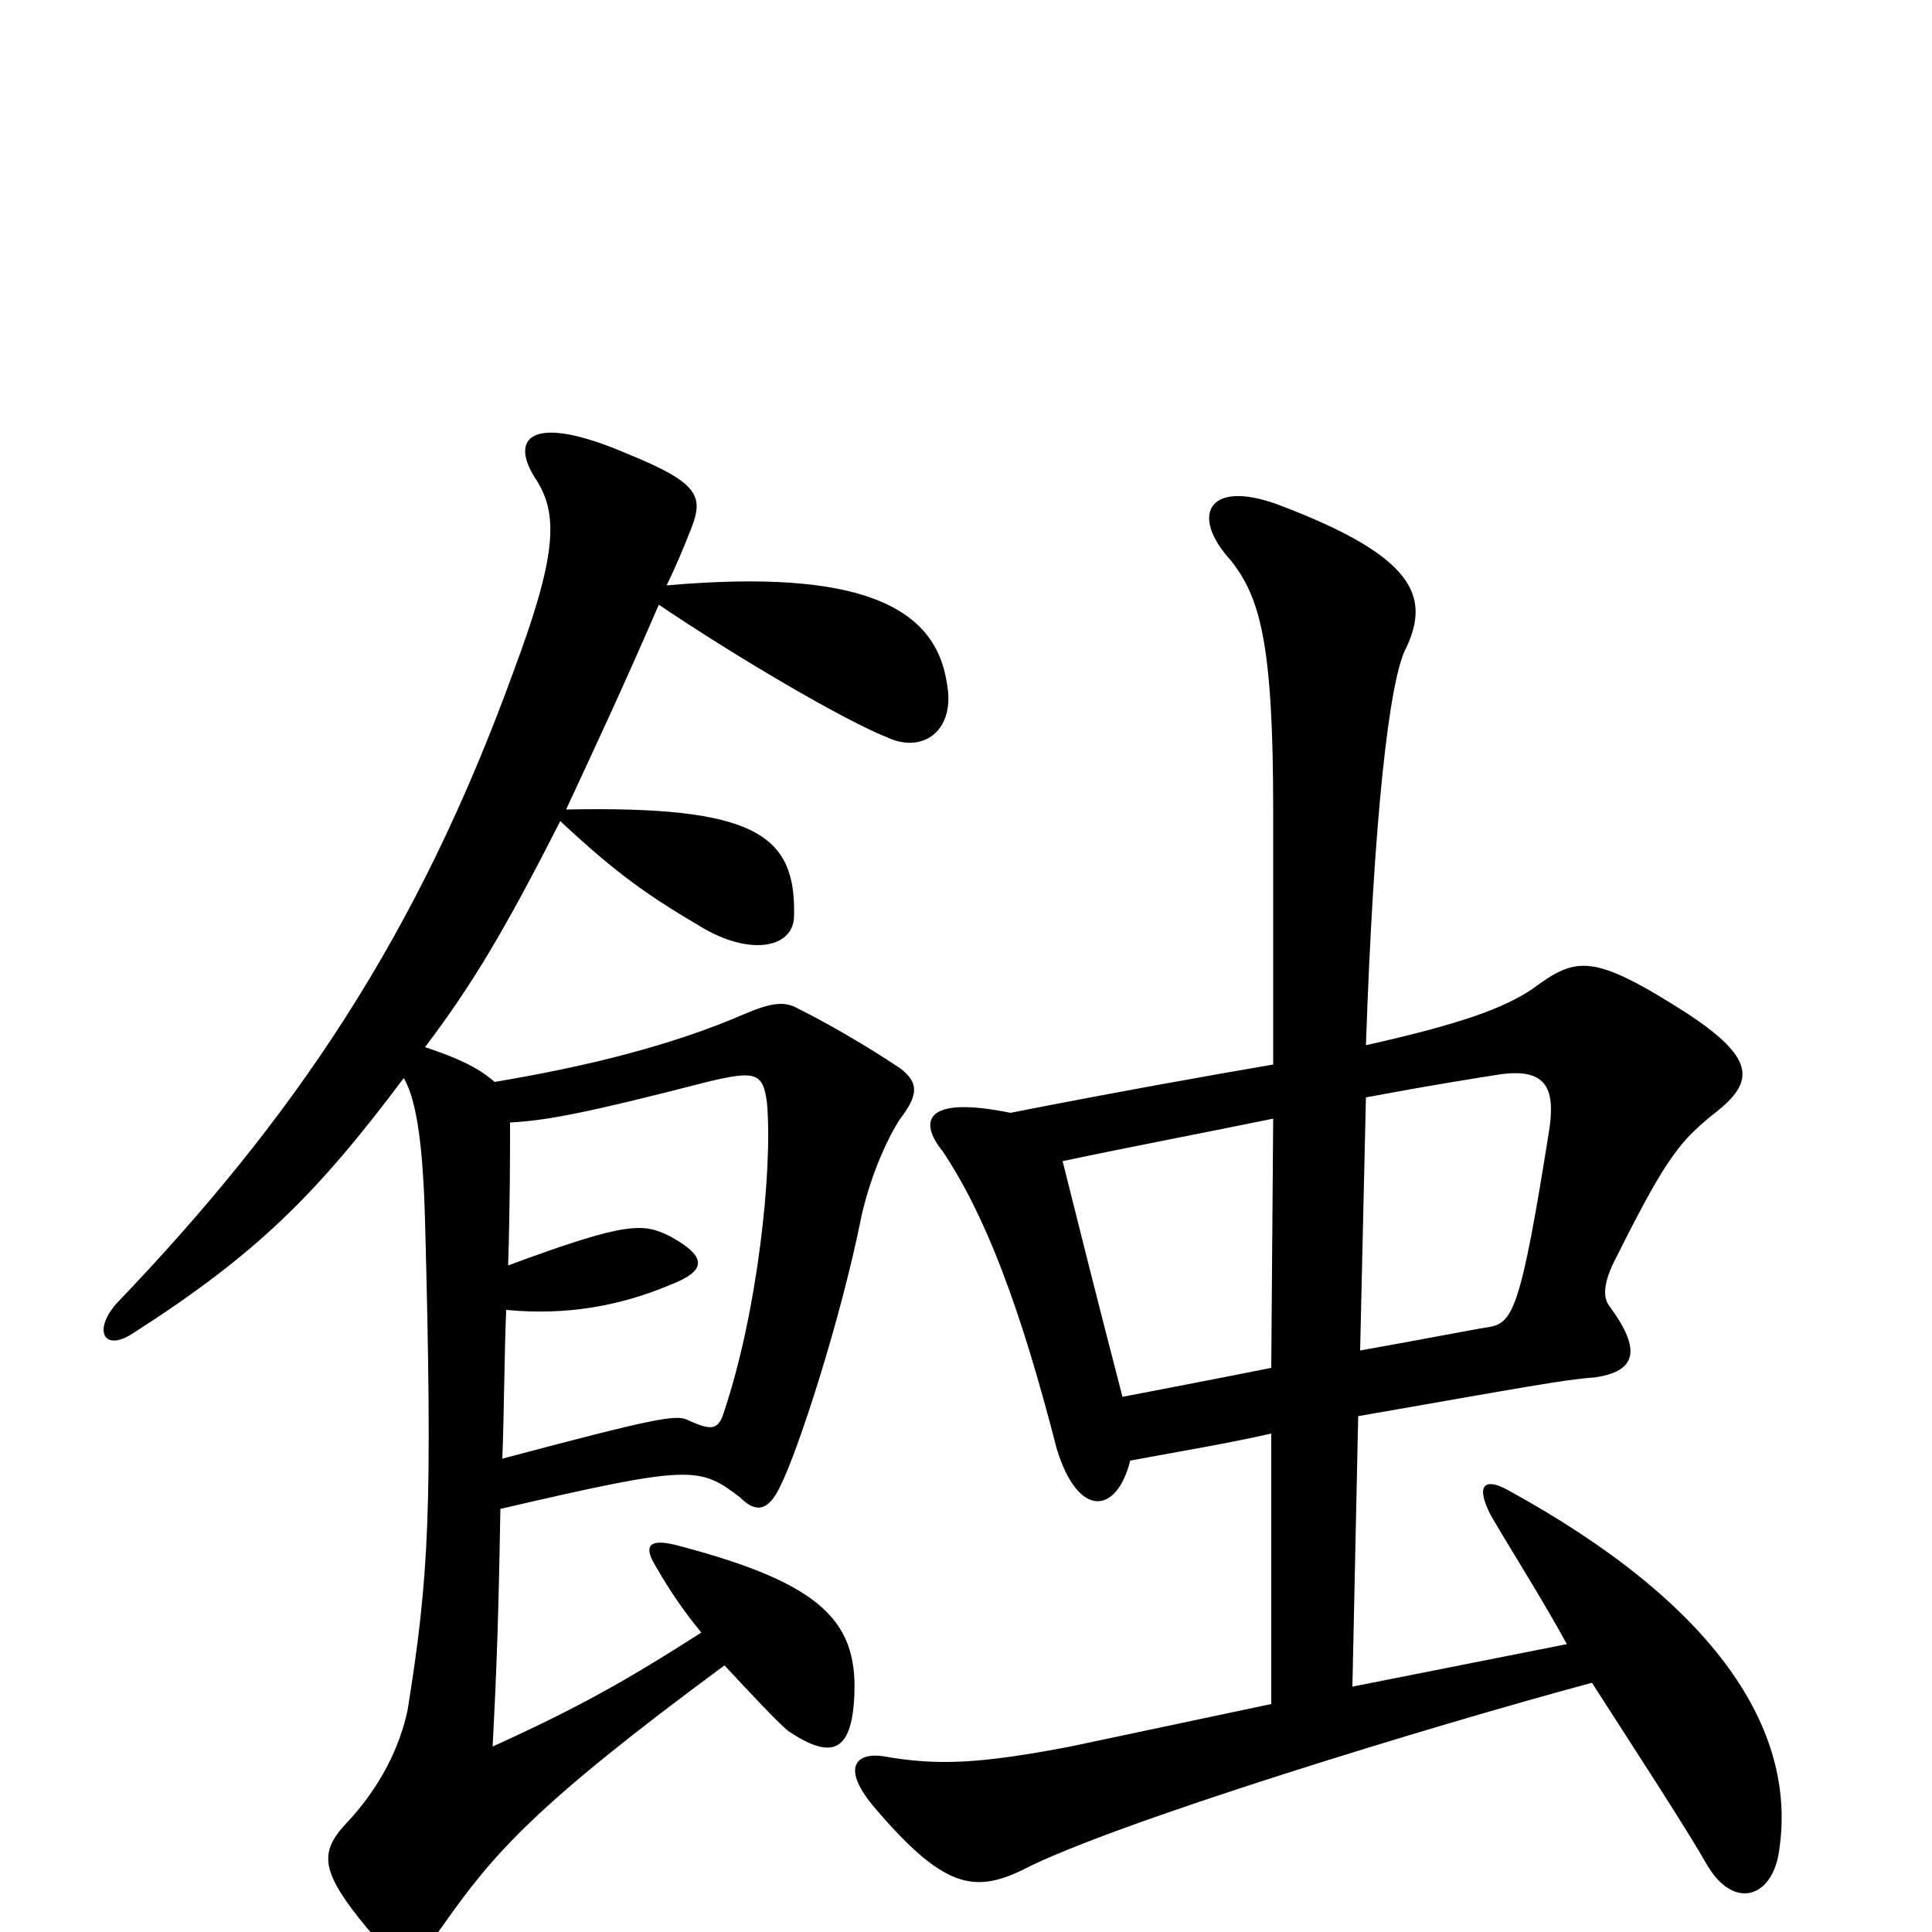 <svg xmlns="http://www.w3.org/2000/svg" viewBox="0 -1000 1000 1000">
	<path fill="#000000" d="M703 -267C789 -282 810 -286 825 -287C847 -290 850 -301 833 -324C830 -328 829 -335 837 -350C863 -402 870 -410 889 -425C909 -441 907 -453 874 -475C824 -507 816 -505 793 -488C778 -478 756 -470 707 -459C711 -576 719 -649 728 -665C740 -691 733 -712 661 -739C625 -752 616 -733 637 -710C652 -691 659 -668 659 -581V-449C624 -443 579 -435 523 -424C479 -433 475 -420 488 -404C510 -371 528 -324 547 -250C558 -214 578 -216 585 -244C612 -249 636 -253 658 -258V-118L554 -96C507 -87 485 -86 457 -91C443 -93 435 -85 453 -64C488 -23 504 -20 529 -32C575 -56 742 -107 824 -129C849 -90 872 -55 884 -34C898 -11 918 -18 921 -43C930 -105 888 -170 780 -229C769 -235 763 -232 772 -215C785 -193 799 -171 811 -149L700 -127ZM707 -432C739 -438 764 -442 777 -444C800 -447 805 -437 802 -416C787 -321 783 -315 770 -313C763 -312 738 -307 704 -301ZM658 -292C633 -287 607 -282 581 -277C568 -327 558 -367 550 -399C588 -407 625 -414 659 -421ZM260 -245C261 -271 261 -298 262 -322C293 -319 321 -324 347 -335C365 -342 367 -349 347 -360C333 -367 325 -368 263 -345C264 -376 264 -403 264 -419C283 -420 304 -424 366 -440C391 -446 395 -445 397 -429C400 -394 392 -321 375 -270C372 -260 369 -259 356 -265C350 -268 339 -266 260 -245ZM341 -687C381 -660 437 -627 460 -618C478 -610 495 -622 490 -647C484 -685 447 -706 345 -697C350 -707 354 -717 358 -727C364 -743 362 -750 325 -765C274 -787 263 -773 278 -751C289 -733 288 -712 266 -653C216 -515 152 -421 60 -325C48 -311 54 -300 69 -310C133 -351 164 -382 209 -442C216 -430 219 -405 220 -368C224 -218 222 -184 211 -115C207 -96 197 -75 179 -56C165 -41 166 -31 190 -2C206 17 216 16 229 -3C255 -40 276 -65 375 -138C389 -123 402 -109 408 -104C429 -90 440 -92 442 -119C445 -160 427 -180 351 -200C336 -204 333 -200 339 -190C347 -176 354 -166 363 -155C324 -130 299 -116 255 -96C257 -135 258 -161 259 -219C358 -242 362 -241 383 -225C390 -218 397 -216 404 -231C413 -249 435 -316 446 -371C451 -393 460 -412 466 -421C476 -434 475 -440 466 -447C448 -459 429 -470 413 -478C406 -482 399 -481 385 -475C348 -459 304 -448 256 -440C247 -448 235 -453 220 -458C245 -491 262 -520 290 -575C320 -547 336 -536 365 -519C390 -505 411 -510 411 -526C412 -568 391 -583 293 -581C306 -609 322 -643 341 -687Z"/>
</svg>